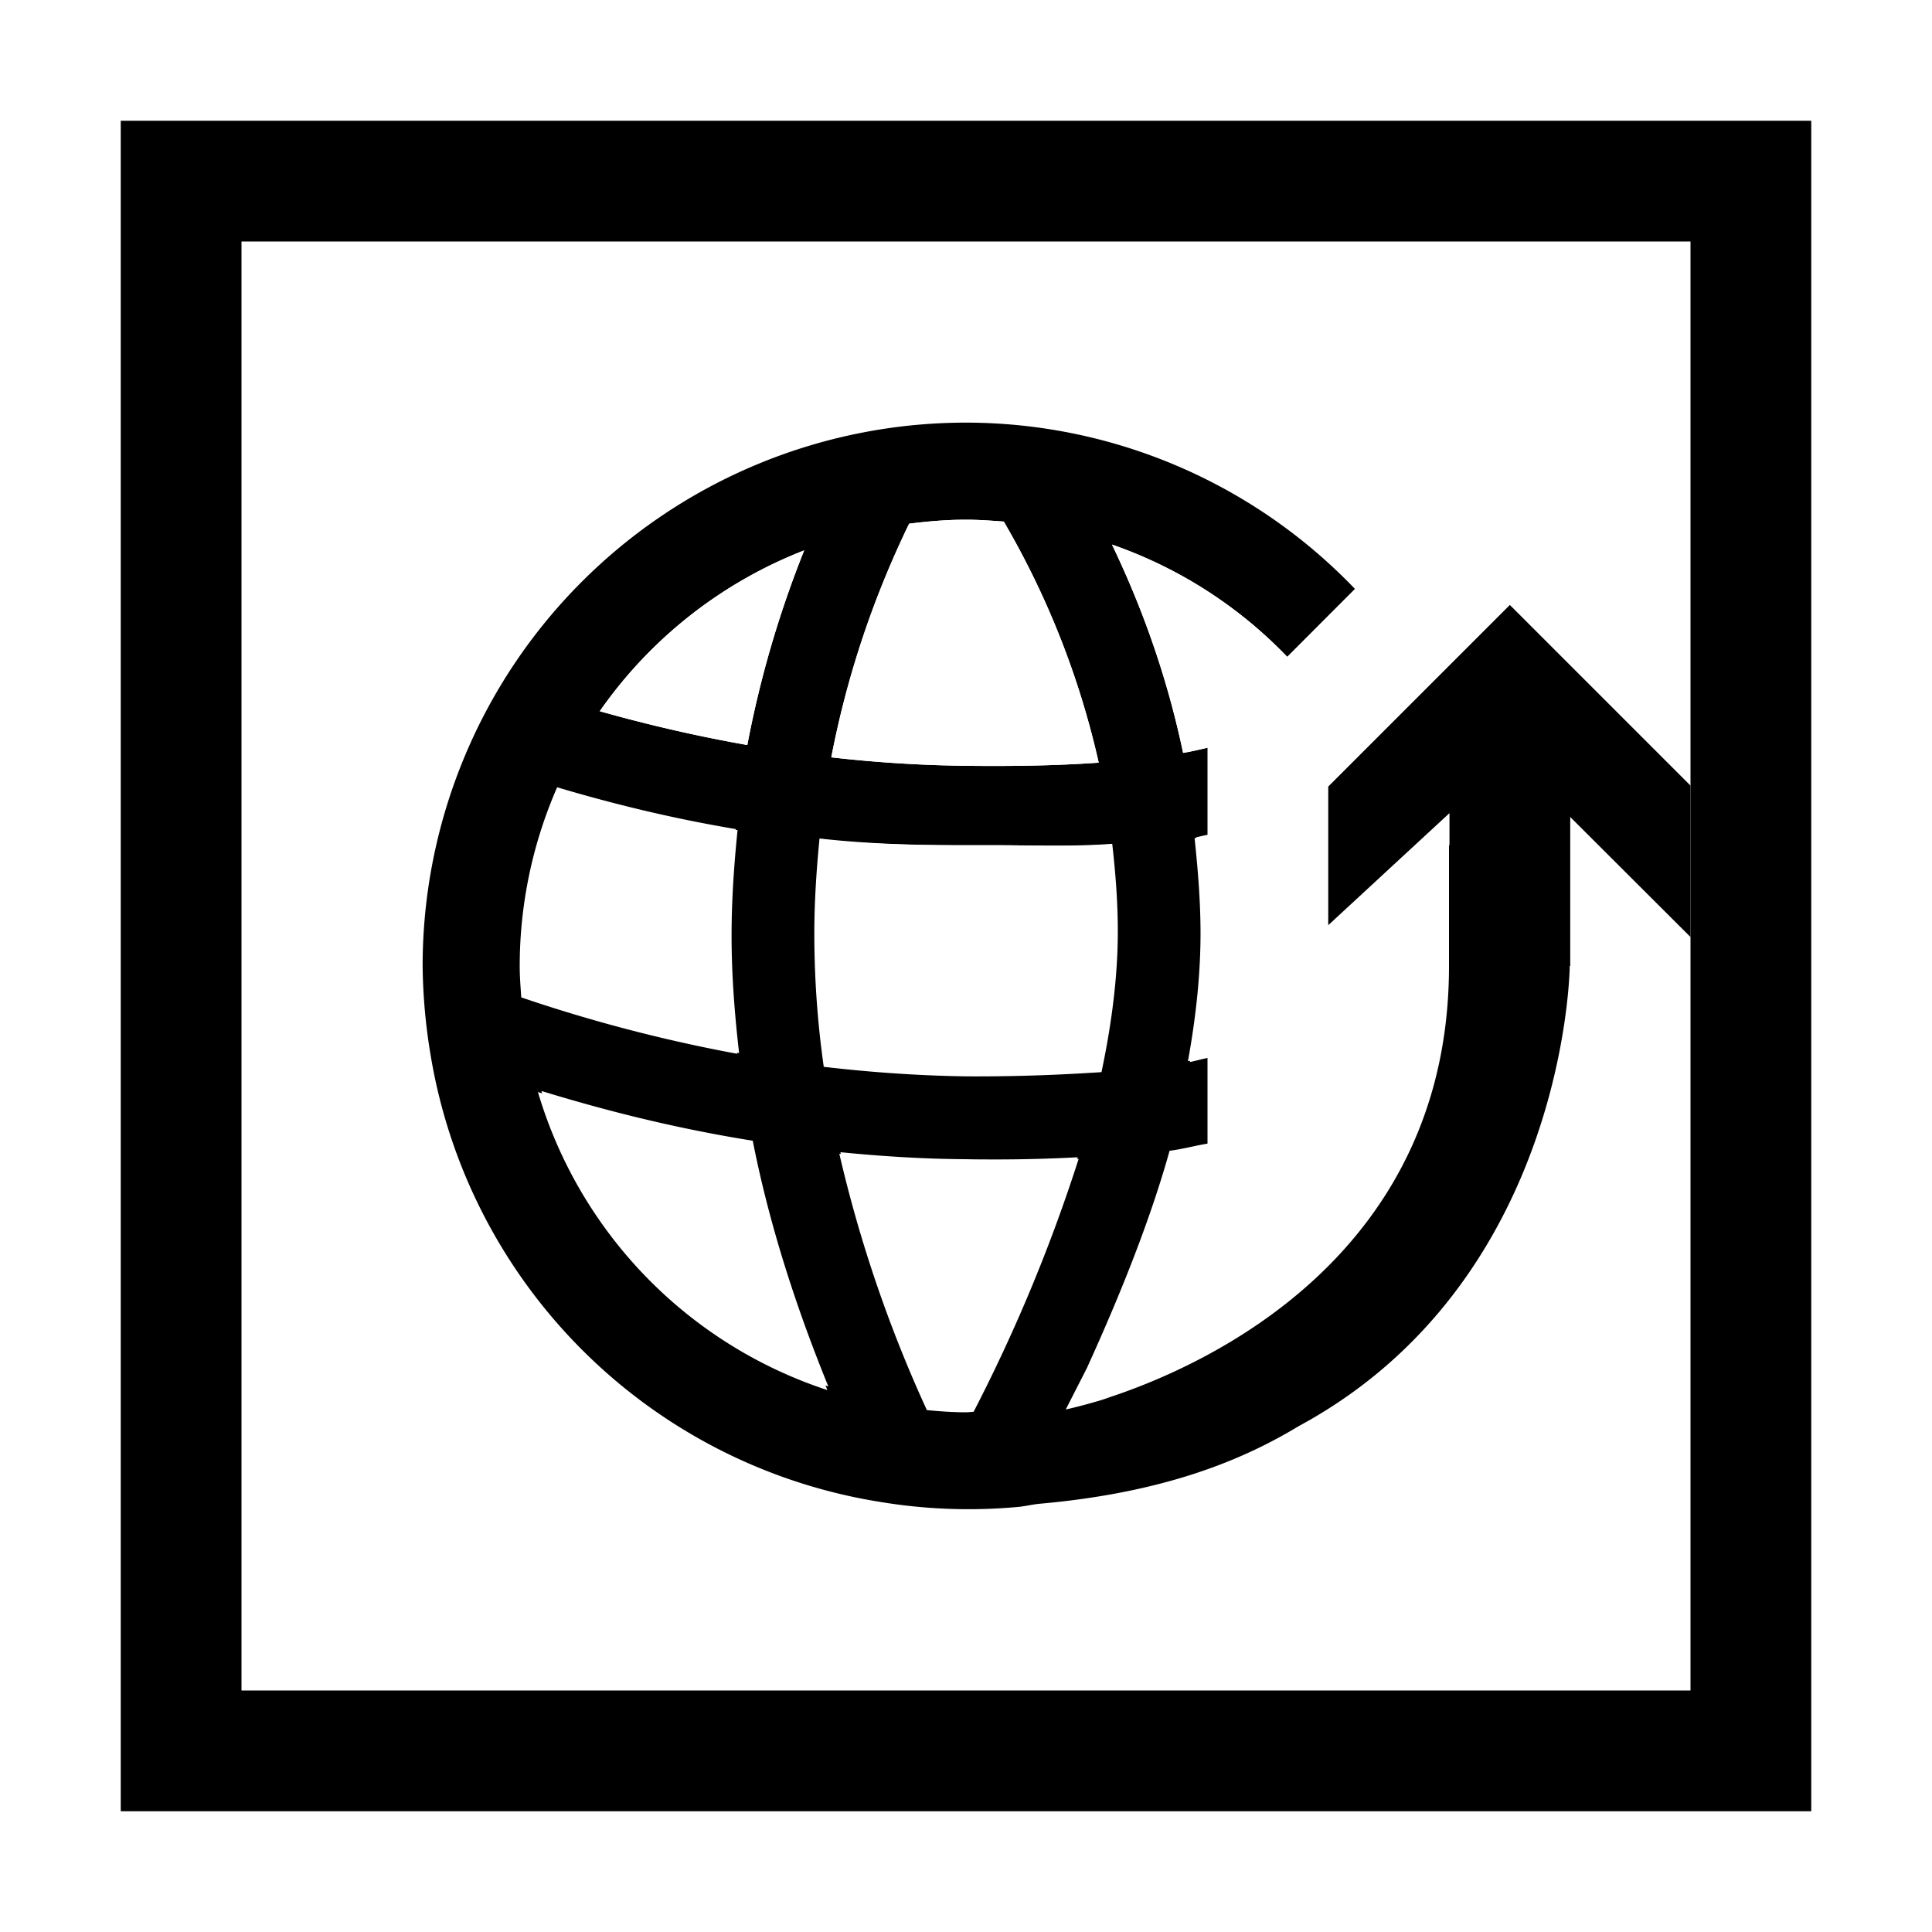 <svg xmlns="http://www.w3.org/2000/svg" viewBox="0 0 16 16"><style>.st0{fill:white}.st1{fill:black}.st2{fill:white}</style><path class="st0" d="M0 0h16v16H0z" id="outline"/><g id="icon_x5F_bg"><path class="st1" d="M1 1v14h14V1H1zm13 13H2V2h12v12z"/><path class="st1" d="M12.504 5.01L11 6.514v1.148l1.004-.928V7H12v1c0 2.396-2.001 3.303-2.81 3.571a1.398 1.398 0 0 1-.125.04 4.213 4.213 0 0 1-.239.062l.175-.343c.291-.639.53-1.245.685-1.8.101-.012.21-.042.314-.059v-.709c-.048.008-.1.025-.146.033.07-.393.108-.768.104-1.119a7.633 7.633 0 0 0-.05-.743c.03-.005.062-.015.092-.019v-.721c-.066.014-.137.032-.202.042a7.571 7.571 0 0 0-.589-1.725 3.69 3.69 0 0 1 1.451.929l.561-.562A4.465 4.465 0 0 0 8 3.5 4.5 4.5 0 0 0 3.5 8a4.74 4.74 0 0 0 .067.743 4.49 4.49 0 0 0 3.696 3.691l.013.002a4.473 4.473 0 0 0 1.163.043c.056-.006.109-.019.164-.025 1.051-.092 1.698-.369 2.15-.642C12.979 10.61 13 8 13 8h.004V6.766L14 7.76V6.506L12.504 5.01zm-4.975-.673c.155-.02.311-.033.471-.033.106 0 .21.008.313.016a6.99 6.99 0 0 1 .786 1.996c-.368.026-.729.03-1.095.026-.386-.004-.76-.029-1.119-.07.15-.783.398-1.425.644-1.935zm-.742 2.607c.387.044.789.056 1.209.056h.259c.314 0 .632.012.956-.012.025.219.044.451.046.683.004.372-.044.778-.135 1.208-.376.025-.744.037-1.118.035-.41-.006-.803-.035-1.182-.079a7.858 7.858 0 0 1-.078-1.153c.002-.247.02-.507.043-.738zM6.66 4.558a8.697 8.697 0 0 0-.471 1.612 12.479 12.479 0 0 1-1.222-.28A3.702 3.702 0 0 1 6.66 4.558zM4.304 8a3.7 3.7 0 0 1 .31-1.48c.44.131.932.254 1.479.346a7.776 7.776 0 0 0 .012 1.861 12.757 12.757 0 0 1-1.788-.467c-.006-.086-.013-.172-.013-.26zm.151 1.044c.514.157 1.102.31 1.765.415.132.673.349 1.359.632 2.053a3.703 3.703 0 0 1-2.397-2.468zm2.496.511c.336.033.686.057 1.045.059l.259.001c.224 0 .45-.006.678-.018a13.596 13.596 0 0 1-.87 2.095c-.022.001-.042.004-.063.004-.109 0-.217-.008-.324-.018a11.067 11.067 0 0 1-.725-2.123z"/></g><g id="icon_x5F_fg"><path class="st2" d="M8 11.666c-.108 0-.215-.008-.321-.018a10.981 10.981 0 0 1-.719-2.106c.333.033.68.056 1.036.058.086.002.172.002.257.002.222 0 .446-.006.672-.018a13.522 13.522 0 0 1-.862 2.078c-.022.001-.042.004-.063.004zM8.004 8.906a11.528 11.528 0 0 1-1.172-.078 7.724 7.724 0 0 1-.078-1.143c.002-.245.02-.507.043-.735.384.042.783.05 1.199.05h.257c.311 0 .627.016.948-.008.025.217.043.45.045.68.004.368-.043.772-.133 1.198-.373.026-.738.038-1.109.036zM4.334 8c0-.521.111-1.018.308-1.468.437.129.924.251 1.466.343-.026.26-.046.523-.049.803-.004.34.021.689.062 1.043a12.617 12.617 0 0 1-1.773-.463c-.007-.086-.014-.171-.014-.258zM4.484 9.035c.509.156 1.092.307 1.75.412.131.667.346 1.348.626 2.035a3.674 3.674 0 0 1-2.376-2.447zM9.099 6.316a7.01 7.01 0 0 0-.786-1.997c-.103-.007-.207-.015-.313-.015-.16 0-.316.014-.471.033a7.837 7.837 0 0 0-.645 1.935c.359.041.733.066 1.119.07.367.004.728 0 1.096-.026zM6.66 4.558A3.702 3.702 0 0 0 4.967 5.89c.373.105.779.202 1.222.28a8.697 8.697 0 0 1 .471-1.612zM10.648 9.396l-.616.57v-.495c-.109.019-.223.049-.329.062-.081.291-.187.596-.307.91.416-.196.913-.515 1.252-1.047zM10 8.752V6.919c-.035.006-.072.017-.107.022.025.238.046.48.049.736.004.35-.033.721-.104 1.111.052-.007.109-.026.162-.036zM10 6.193V6.1l.66-.66a3.682 3.682 0 0 0-1.451-.93c.235.492.451 1.064.589 1.725.065-.01.136-.028.202-.042z"/></g></svg>